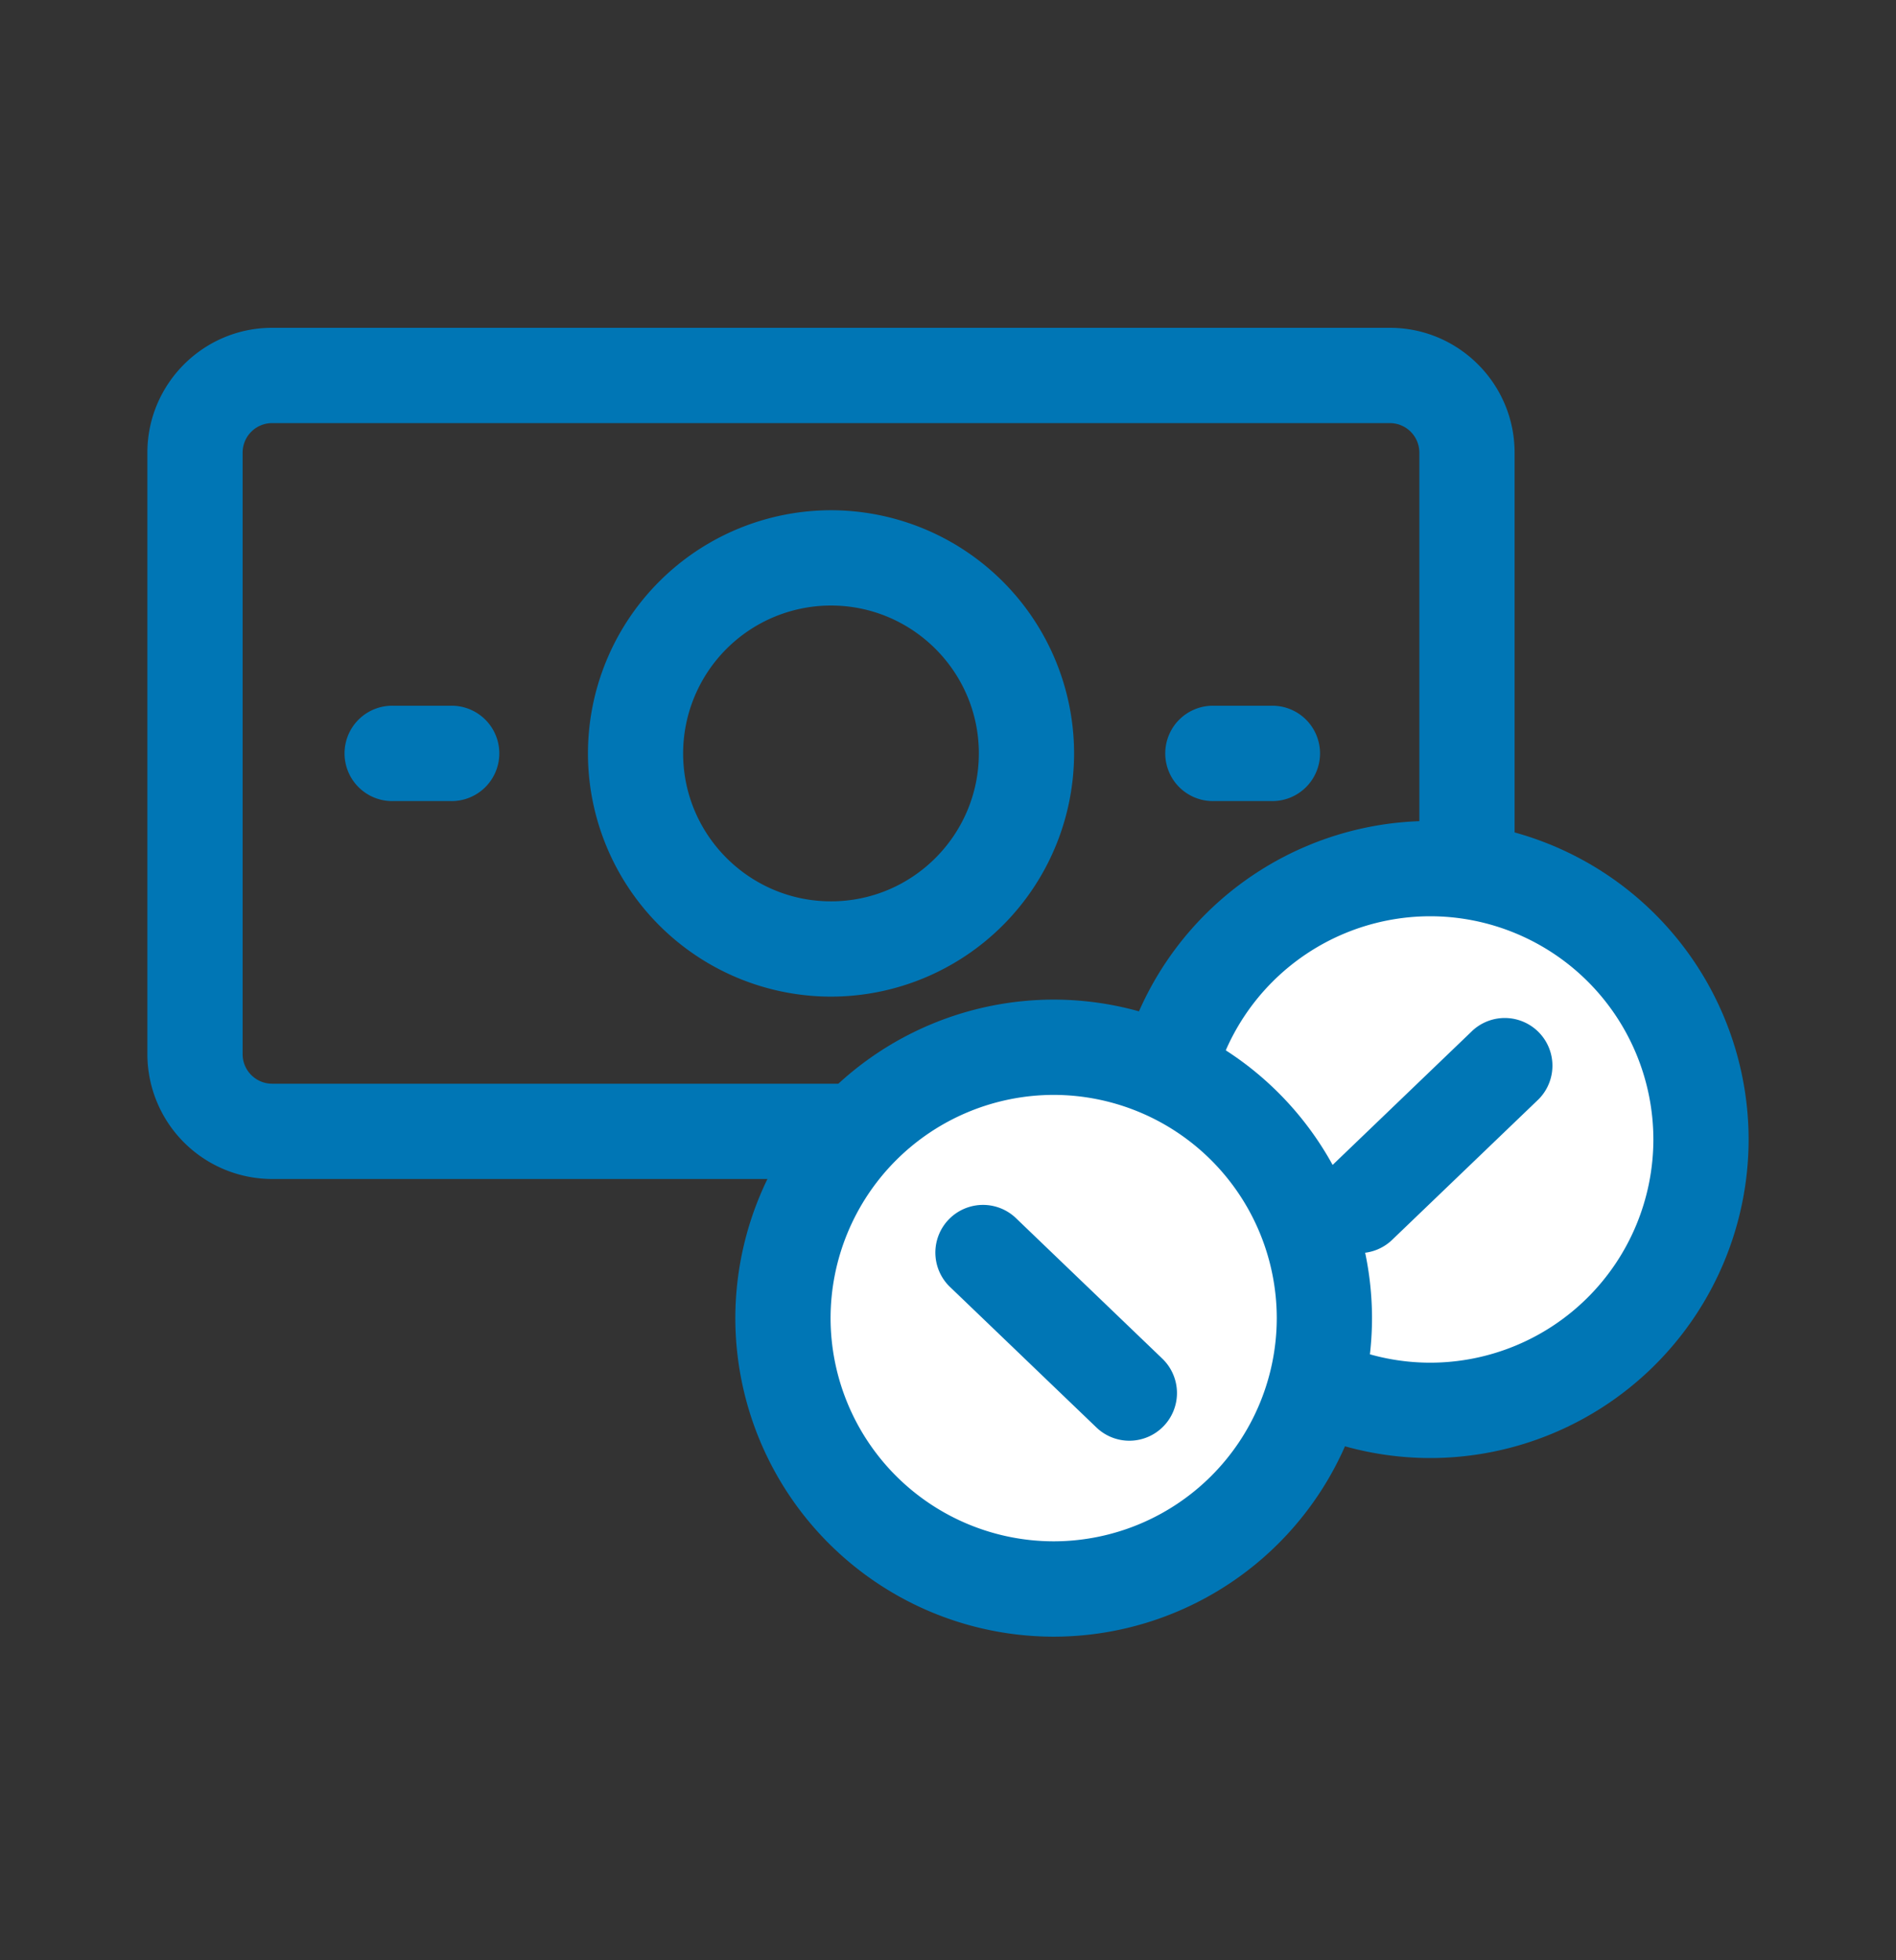 <svg width="30" height="31" viewBox="0 0 30 31" xmlns="http://www.w3.org/2000/svg">
    <rect x="0" y="0" width="30" height="31" fill="#333333" stroke="none"/>
    <g fill="none" fill-rule="evenodd">
        <path d="M0 30.534h30v-30H0z"/>
        <path d="M4.306 6.691a.467.467 0 0 0-.467.467v9.513c0 .258.21.467.467.467h17.685c.258 0 .467-.21.467-.467V7.158a.467.467 0 0 0-.467-.467H4.306zm17.685 11.954H4.306a1.976 1.976 0 0 1-1.974-1.974V7.158c0-1.088.886-1.974 1.974-1.974h17.685c1.089 0 1.974.886 1.974 1.974v9.513a1.976 1.976 0 0 1-1.974 1.974z" fill="#0076B5"/>
        <path d="M13.149 9.576a2.341 2.341 0 0 0-2.34 2.339c0 1.29 1.05 2.339 2.34 2.339 1.29 0 2.339-1.05 2.339-2.34 0-1.289-1.05-2.338-2.34-2.338m0 6.185a3.85 3.85 0 0 1-3.845-3.846 3.85 3.85 0 0 1 3.846-3.846 3.85 3.85 0 0 1 3.846 3.846 3.85 3.85 0 0 1-3.846 3.846M7.119 12.668h-.886a.754.754 0 1 1 0-1.507h.886a.754.754 0 1 1 0 1.507M20.105 12.668h-.886a.754.754 0 1 1 0-1.507h.886a.754.754 0 1 1 0 1.507" fill="#0076B5"/>
        <path d="M26.915 18.02a4.284 4.284 0 1 0-8.568 0 4.284 4.284 0 0 0 8.568 0" fill="#FFF"/>
        <path d="M22.63 14.49a3.534 3.534 0 0 0-3.53 3.53 3.534 3.534 0 0 0 3.53 3.53 3.534 3.534 0 0 0 3.531-3.53 3.534 3.534 0 0 0-3.53-3.53m0 8.568a5.043 5.043 0 0 1-5.037-5.038 5.043 5.043 0 0 1 5.037-5.037 5.043 5.043 0 0 1 5.037 5.037 5.043 5.043 0 0 1-5.037 5.038" fill="#0076B5"/>
        <path fill="#FFF" d="m21.506 19.064 2.323-2.229"/>
        <path d="M21.506 19.817a.754.754 0 0 1-.522-1.297l2.322-2.228a.754.754 0 0 1 1.044 1.087l-2.322 2.228a.752.752 0 0 1-.522.21" fill="#0076B5"/>
        <path d="M20.956 20.845a4.284 4.284 0 1 1-8.568 0 4.284 4.284 0 0 1 8.568 0" fill="#FFF"/>
        <path d="M16.672 17.315a3.534 3.534 0 0 0-3.53 3.53 3.534 3.534 0 0 0 3.53 3.53 3.534 3.534 0 0 0 3.53-3.53 3.534 3.534 0 0 0-3.53-3.53m0 8.568a5.043 5.043 0 0 1-5.037-5.037 5.043 5.043 0 0 1 5.037-5.038 5.043 5.043 0 0 1 5.037 5.038 5.043 5.043 0 0 1-5.037 5.037" fill="#0076B5"/>
        <path fill="#FFF" d="m15.547 19.802 2.323 2.228"/>
        <path d="M17.87 22.784a.752.752 0 0 1-.522-.21l-2.323-2.228a.754.754 0 0 1 1.044-1.088l2.322 2.228a.754.754 0 0 1-.521 1.298" fill="#0076B5"/>
    </g>
</svg>
